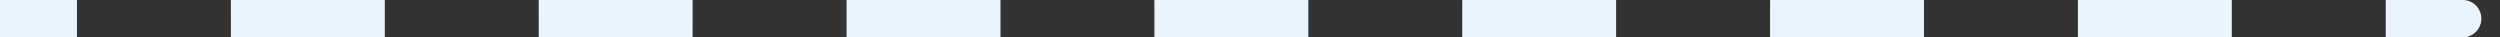 <svg xmlns="http://www.w3.org/2000/svg" width="67" height="1" viewBox="0 0 67 1" fill="none"><rect x="0" y="0" width="67" height="1" fill="#333333" stroke="none"/><path d="M66 1a.5.5 0 0 0 0-1zM0 .5V1h2.063V0H0zm6.188 0V1h4.125V0H6.187zm8.25 0V1h4.124V0h-4.125zm8.25 0V1h4.125V0h-4.125zm8.25 0V1h4.125V0h-4.126zm8.25 0V1h4.124V0h-4.124zm8.25 0V1h4.124V0h-4.124zm8.25 0V1h4.124V0h-4.124zm8.25 0V1H66V0h-2.062z" fill="#E9F4FF"/></svg>